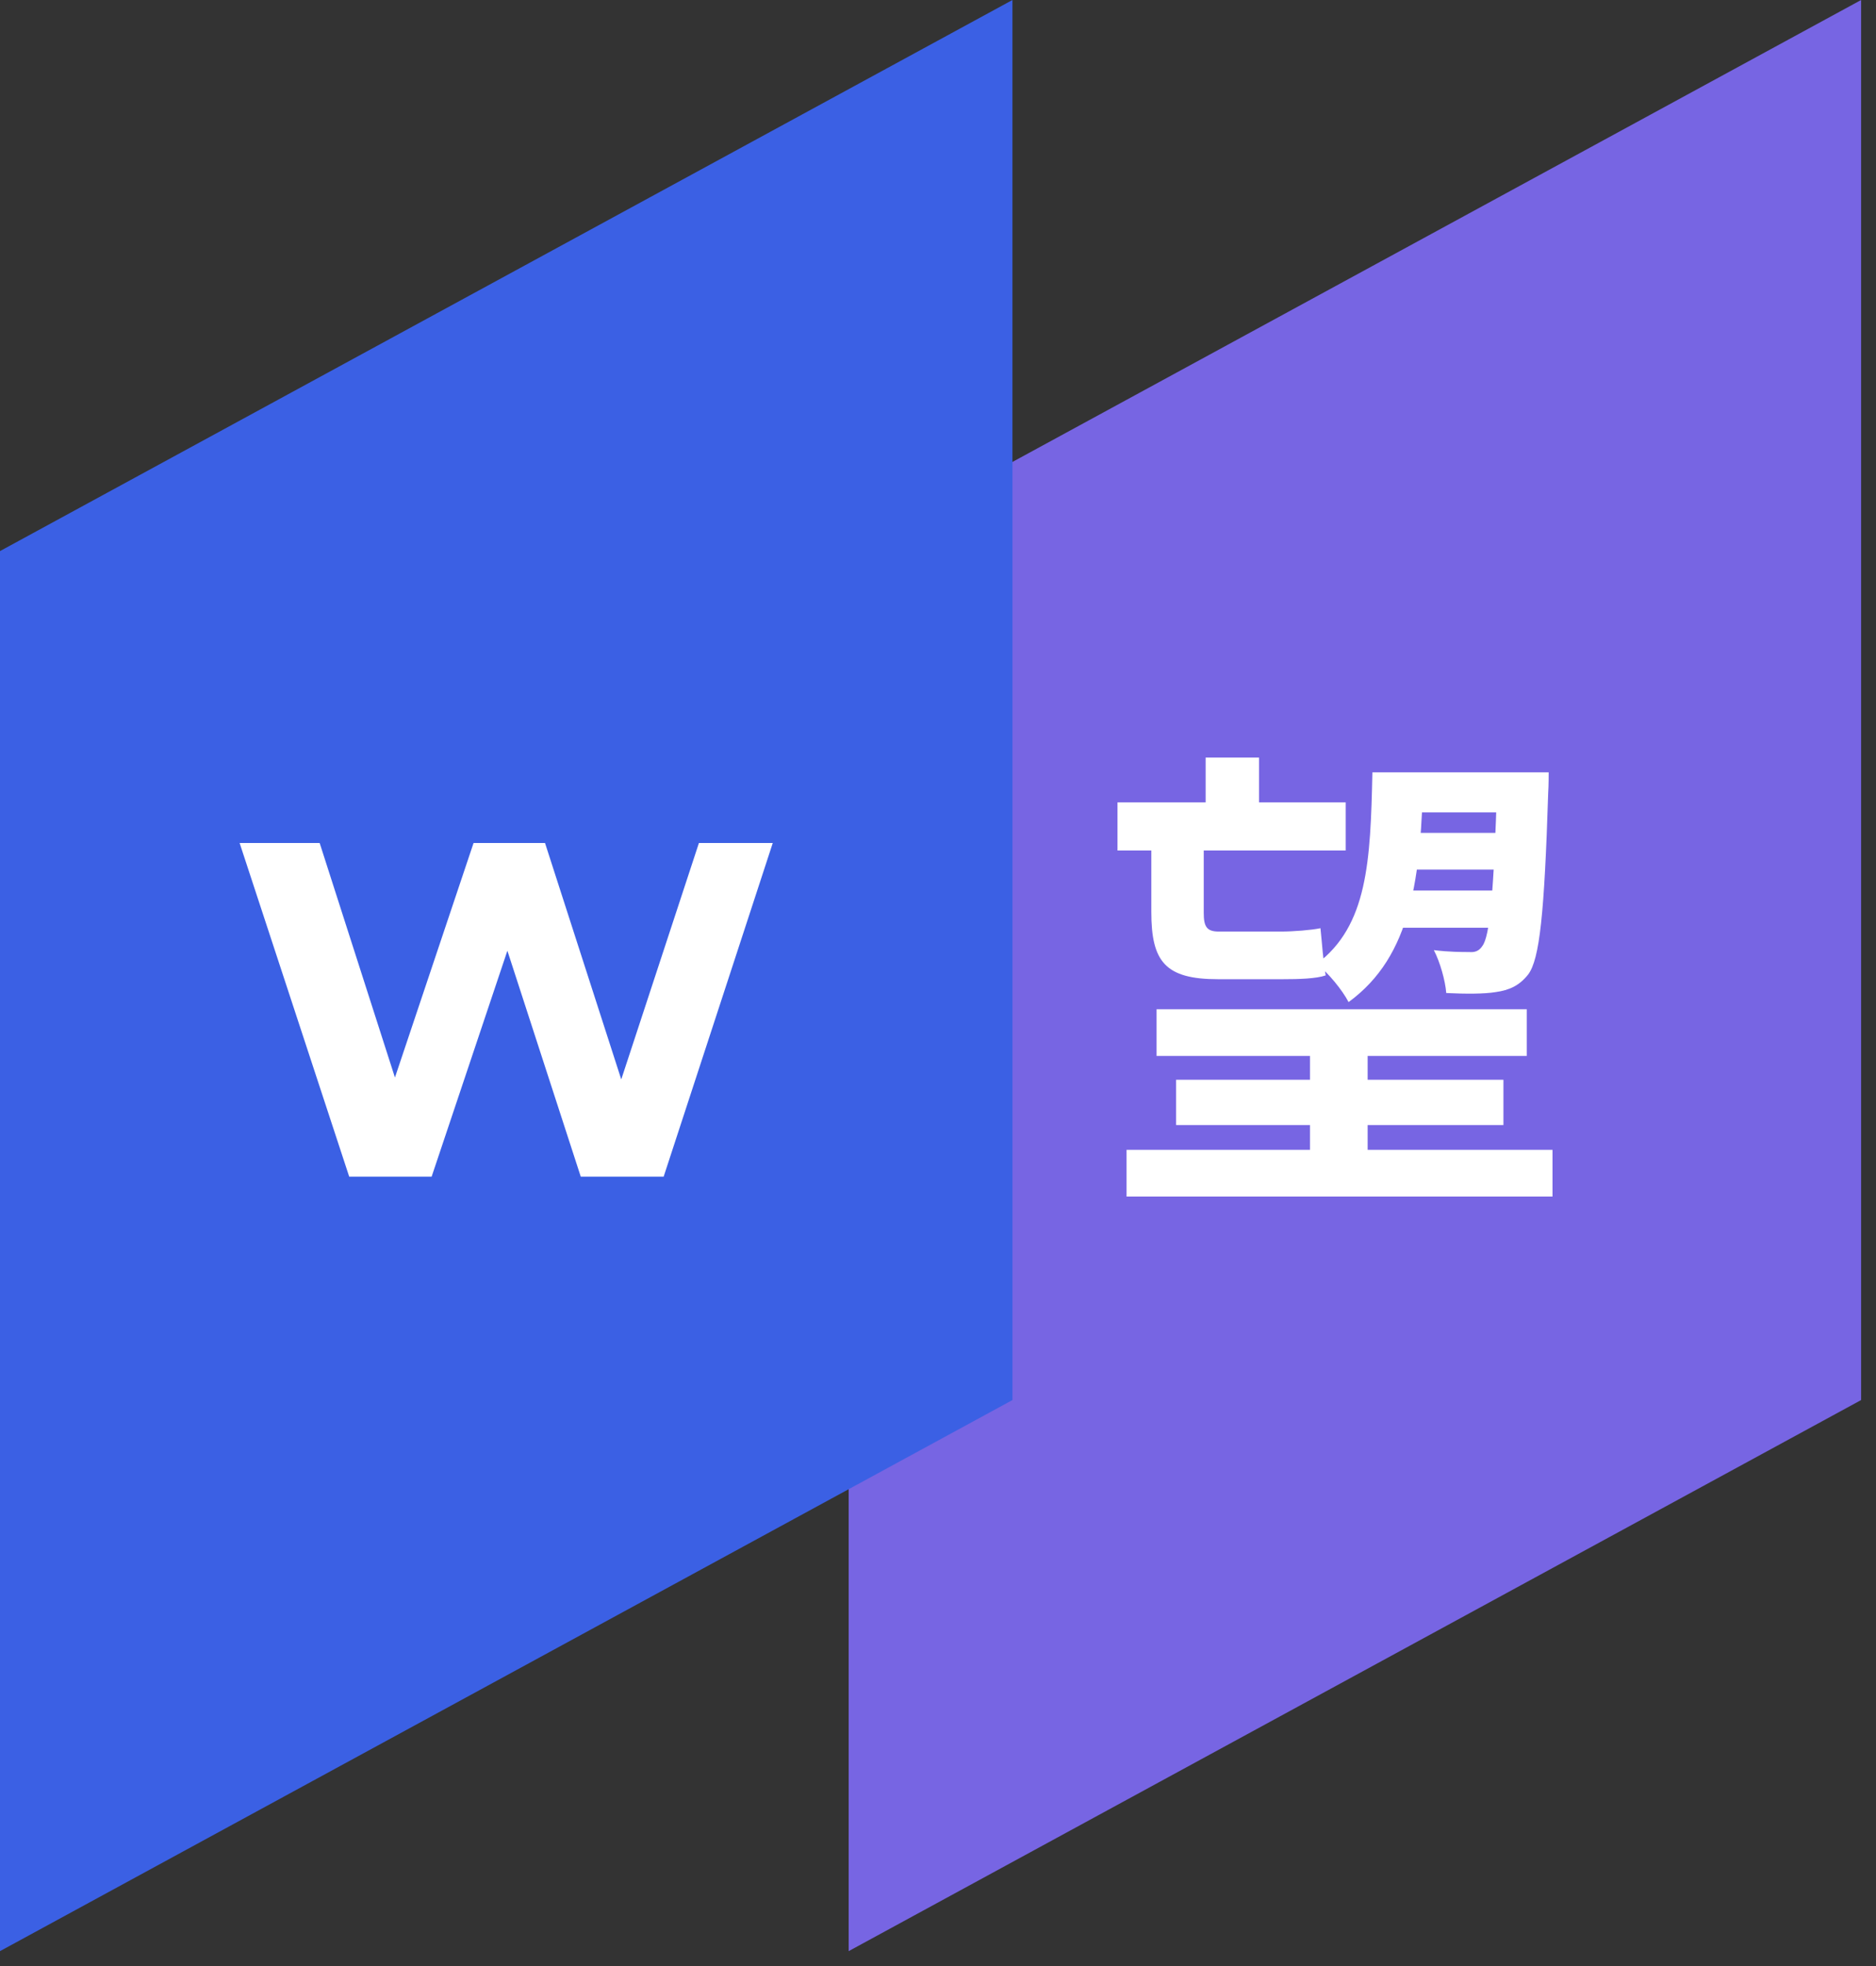 <svg width="63" height="66" viewBox="0 0 63 66" fill="none" xmlns="http://www.w3.org/2000/svg">
<rect x="0" y="0" width="63" height="66" fill="#333333" stroke="none"/>
<path d="M28.5 18.5L62.5 0V47L28.5 65.5V18.5Z" fill="#7765E3"/>
<path d="M38.84 33.88V35.448H51.272V33.88H38.84ZM37.528 26.936V28.552H45.192V26.936H37.528ZM46.6 25.928V27.272H50.824V25.928H46.6ZM46.808 27.96V29.192H50.968V27.96H46.808ZM46.728 29.896V31.144H50.888V29.896H46.728ZM39.496 36.248V37.768H50.488V36.248H39.496ZM37.832 38.6V40.168H52.136V38.6H37.832ZM43.992 34.648V39.608H45.928V34.648H43.992ZM40.488 25.432V27.624H42.28V25.432H40.488ZM38.664 27.864V30.616C38.664 32.28 39.128 32.872 40.904 32.872C41.224 32.872 42.696 32.872 43.08 32.872C43.608 32.872 44.2 32.856 44.52 32.744C44.44 32.328 44.392 31.608 44.344 31.16C44.04 31.224 43.432 31.272 43.032 31.272C42.664 31.272 41.256 31.272 40.92 31.272C40.52 31.272 40.424 31.096 40.424 30.648V27.864H38.664ZM50.28 25.928V26.216C50.168 30.056 50.024 31.432 49.784 31.752C49.672 31.928 49.528 31.976 49.336 31.96C49.096 31.96 48.664 31.96 48.152 31.896C48.36 32.296 48.536 32.92 48.568 33.336C49.224 33.368 49.848 33.368 50.232 33.304C50.68 33.24 51.016 33.096 51.32 32.712C51.704 32.2 51.864 30.68 51.992 26.6C52.008 26.392 52.008 25.928 52.008 25.928H50.28ZM46.088 25.928C46.024 28.92 45.928 31.08 44.216 32.36C44.6 32.648 45.08 33.24 45.288 33.64C47.416 32.088 47.72 29.464 47.8 25.928H46.088Z" fill="white"/>
<path d="M0 18.5L34 0V47L0 65.5V18.5Z" fill="#3B60E4"/>
<path d="M25.951 28.3L22.287 39.5H19.503L17.039 31.916L14.495 39.5H11.727L8.047 28.3H10.735L13.263 36.172L15.903 28.3H18.303L20.863 36.236L23.471 28.3H25.951Z" fill="white"/>
</svg>
